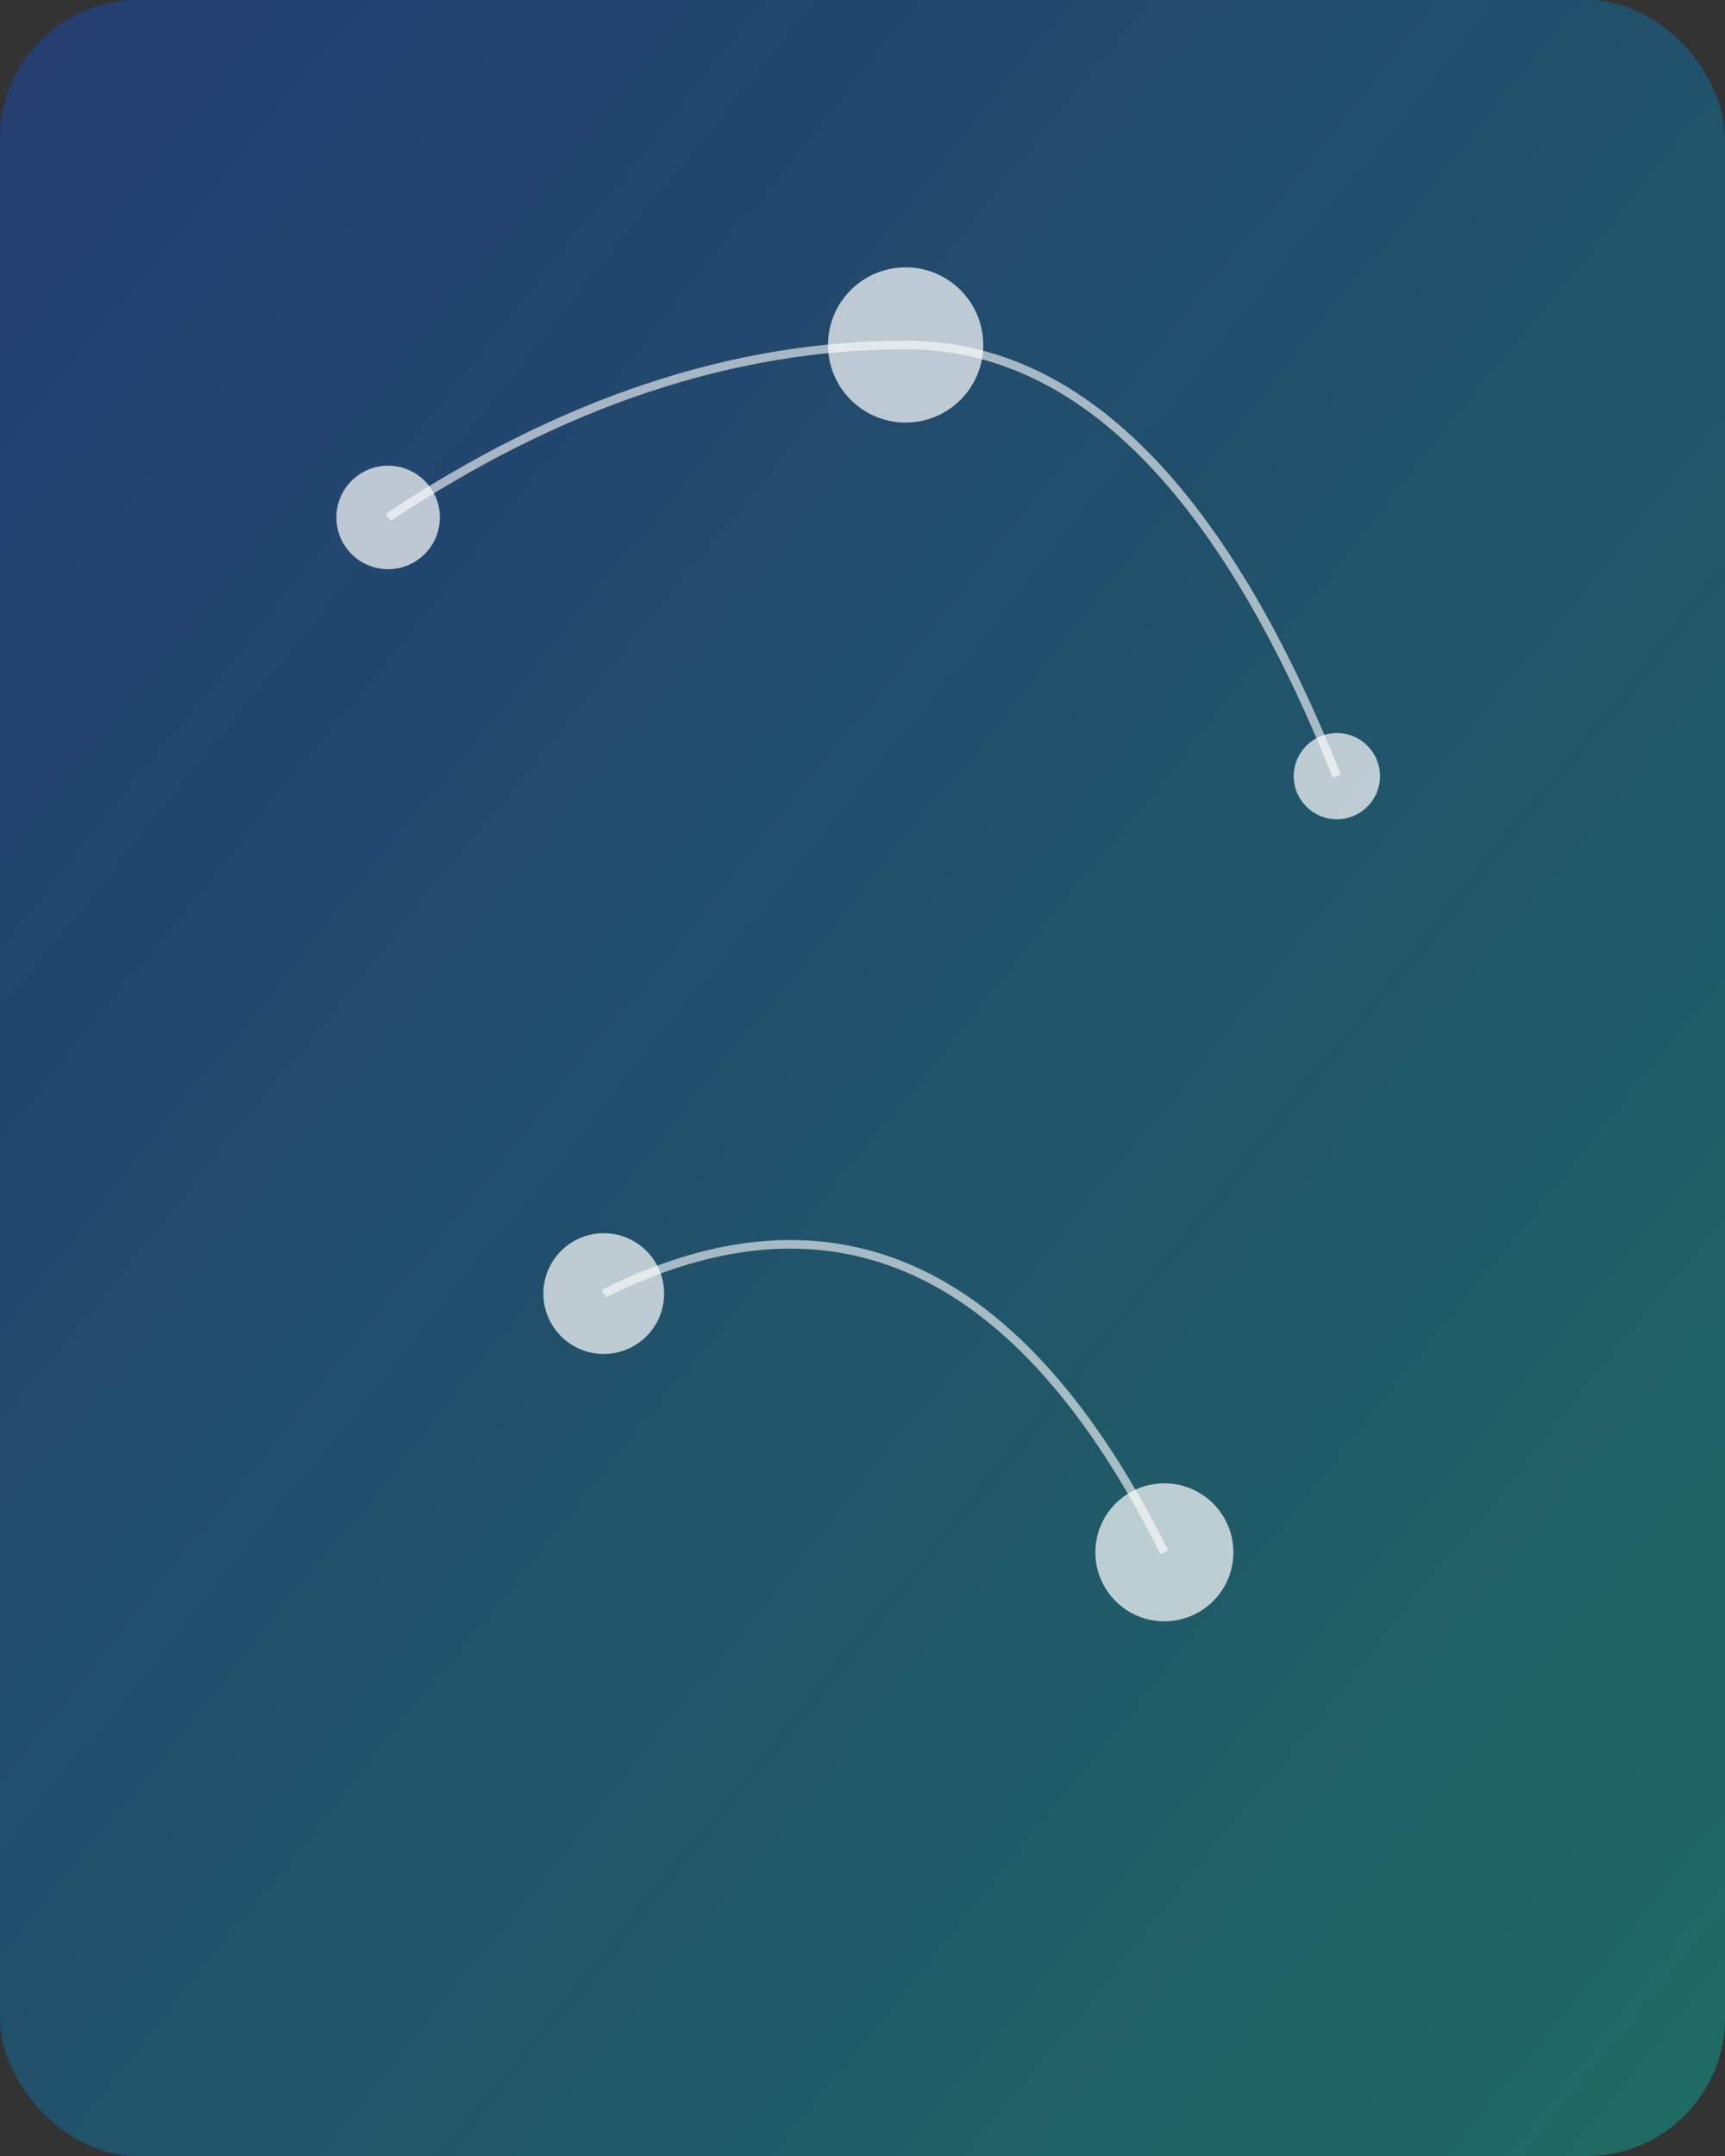 <svg width="400" height="500" viewBox="0 0 400 500" xmlns="http://www.w3.org/2000/svg" role="img" aria-labelledby="title desc">
  <rect x="0" y="0" width="400" height="500" fill="#333333" stroke="none"/>
  <title id="title">HealthFlo network illustration</title>
  <desc id="desc">Gradient backdrop with connecting nodes</desc>
  <defs>
    <linearGradient id="grad" x1="0%" y1="0%" x2="100%" y2="100%">
      <stop offset="0%" stop-color="#0057FF" stop-opacity="0.3" />
      <stop offset="100%" stop-color="#00BFA6" stop-opacity="0.4" />
    </linearGradient>
  </defs>
  <rect width="400" height="500" rx="32" fill="url(#grad)" />
  <g fill="#FFFFFF" fill-opacity="0.7">
    <circle cx="90" cy="120" r="12" />
    <circle cx="210" cy="80" r="18" />
    <circle cx="310" cy="180" r="10" />
    <circle cx="140" cy="300" r="14" />
    <circle cx="270" cy="360" r="16" />
  </g>
  <path d="M90 120 Q150 80 210 80 T310 180" stroke="#FFFFFF" stroke-opacity="0.6" stroke-width="2" fill="none" />
  <path d="M140 300 Q220 260 270 360" stroke="#FFFFFF" stroke-opacity="0.6" stroke-width="2" fill="none" />
</svg>
